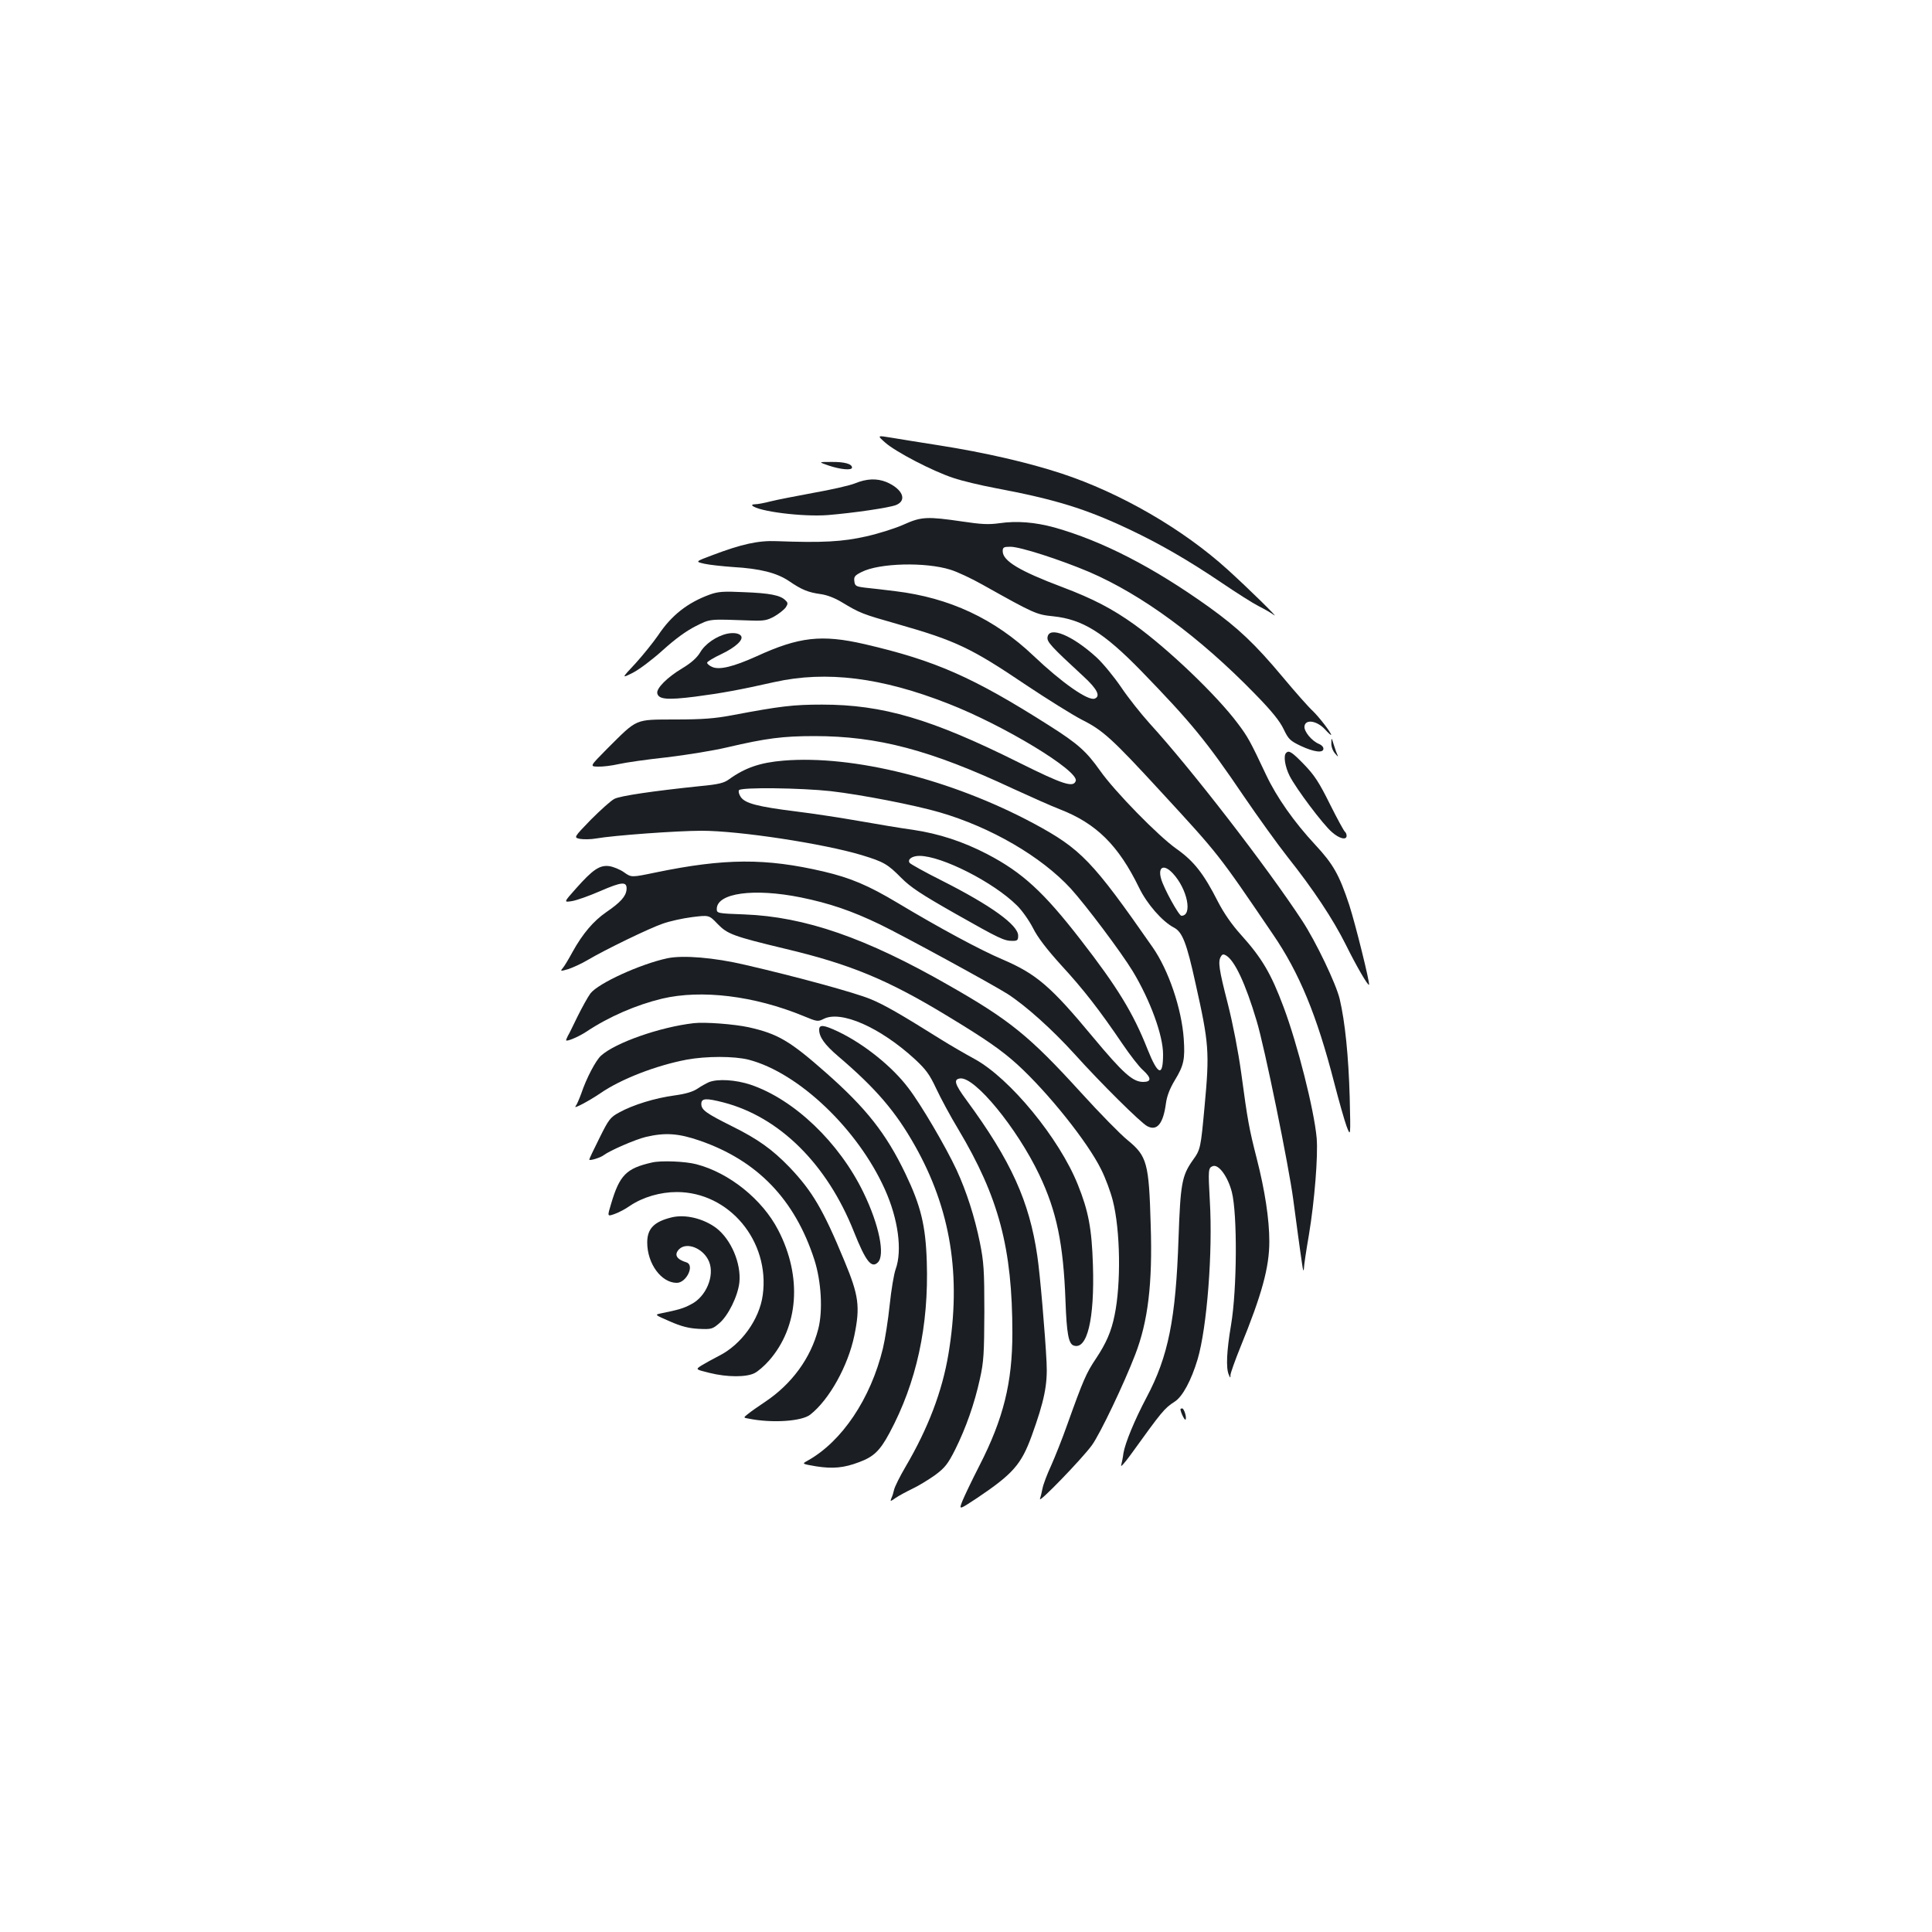 <?xml version="1.0" standalone="no"?>
<!DOCTYPE svg PUBLIC "-//W3C//DTD SVG 20010904//EN"
 "http://www.w3.org/TR/2001/REC-SVG-20010904/DTD/svg10.dtd">
<svg version="1.0" xmlns="http://www.w3.org/2000/svg"
 width="1000pt" height="1000pt" viewBox="0 0 1000 1000"
 preserveAspectRatio="xMidYMid meet">
<g transform="translate(0,1000) scale(0.1,-0.1)"
fill="#1b1f23" stroke="none">
<path d="M4582 7709 c54 -48 246 -148 353 -183 44 -15 141 -38 215 -52 314
-59 471 -108 695 -214 159 -75 309 -162 479 -277 77 -52 162 -106 190 -120 28
-14 65 -35 81 -47 28 -20 -133 138 -240 235 -231 210 -556 398 -860 498 -173
57 -399 109 -635 146 -91 14 -200 32 -243 39 -78 13 -78 13 -35 -25z"/>
<path d="M4290 7590 c60 -20 120 -26 120 -10 0 19 -40 30 -107 29 -68 0 -68 0
-13 -19z"/>
<path d="M4425 7498 c-27 -11 -124 -33 -215 -49 -91 -17 -190 -36 -221 -44
-31 -8 -67 -15 -80 -15 -12 0 -19 -3 -15 -7 30 -30 260 -59 391 -49 134 11
318 38 353 52 59 24 34 83 -50 119 -50 20 -102 18 -163 -7z"/>
<path d="M4680 7286 c-41 -19 -129 -47 -195 -62 -123 -28 -227 -34 -465 -25
-95 4 -181 -15 -334 -73 -88 -33 -88 -33 -40 -44 27 -6 94 -13 149 -17 139 -8
225 -30 288 -72 67 -46 100 -59 164 -68 32 -4 74 -20 110 -42 95 -57 105 -61
288 -113 302 -86 382 -124 665 -315 111 -74 241 -155 289 -180 110 -55 157
-98 410 -373 302 -328 295 -319 579 -737 137 -200 228 -420 318 -770 24 -93
53 -195 64 -225 21 -55 21 -55 16 152 -6 211 -24 390 -52 508 -19 79 -123 296
-193 403 -182 278 -576 788 -790 1022 -45 50 -112 134 -148 188 -37 54 -94
124 -128 155 -125 114 -245 163 -253 104 -4 -24 18 -48 186 -203 71 -65 90
-103 58 -115 -34 -13 -171 83 -317 222 -201 191 -434 300 -714 334 -55 7 -125
15 -155 18 -50 6 -55 9 -58 34 -3 23 3 30 37 47 91 47 332 53 461 12 36 -11
110 -46 165 -77 268 -150 278 -155 367 -164 151 -16 260 -83 455 -283 259
-267 339 -365 530 -647 73 -107 175 -249 227 -315 134 -169 235 -321 302 -455
54 -109 114 -213 120 -207 6 6 -70 313 -102 412 -52 157 -83 212 -176 312
-109 117 -200 246 -255 363 -82 174 -94 196 -146 265 -109 146 -360 386 -535
512 -113 81 -214 134 -373 194 -223 84 -309 136 -309 186 0 20 5 23 40 23 51
0 258 -67 409 -131 273 -118 569 -335 857 -631 87 -89 128 -140 148 -182 25
-52 33 -60 89 -87 69 -32 117 -38 117 -14 0 9 -10 19 -22 24 -38 15 -80 66
-76 92 5 38 64 29 106 -16 17 -19 32 -32 32 -29 0 12 -61 91 -95 124 -21 19
-91 98 -156 176 -143 171 -230 253 -380 361 -289 207 -553 343 -802 413 -99
27 -193 35 -283 22 -57 -8 -95 -6 -195 9 -178 26 -210 25 -299 -15z"/>
<path d="M3675 6923 c-116 -42 -200 -108 -269 -212 -25 -36 -77 -101 -117
-145 -73 -78 -73 -78 -13 -48 33 17 102 69 155 117 63 57 119 98 168 123 80
40 67 38 291 30 65 -2 81 1 119 22 24 14 50 35 58 46 12 19 12 24 -2 37 -25
26 -81 37 -215 42 -105 5 -133 3 -175 -12z"/>
<path d="M3764 6720 c-55 -12 -115 -53 -140 -97 -18 -29 -46 -54 -94 -83 -77
-46 -133 -103 -128 -128 6 -32 51 -36 195 -18 137 18 231 35 413 76 267 59
552 24 898 -112 288 -112 677 -348 660 -400 -12 -36 -65 -19 -294 95 -453 226
-705 300 -1019 300 -149 0 -217 -8 -465 -55 -90 -17 -154 -22 -296 -22 -211
-1 -192 7 -351 -151 -91 -92 -91 -92 -48 -93 24 -1 72 5 107 13 35 8 146 24
248 35 102 12 244 35 315 52 201 47 288 58 450 58 329 0 601 -72 1030 -273 89
-41 197 -89 241 -106 188 -73 303 -186 410 -406 40 -83 120 -175 180 -206 44
-23 66 -79 112 -289 70 -312 73 -355 47 -635 -20 -217 -21 -225 -61 -280 -57
-81 -64 -122 -74 -405 -14 -417 -53 -611 -165 -822 -62 -117 -111 -236 -120
-289 -3 -24 -9 -53 -12 -64 -3 -11 19 14 49 55 163 226 174 240 228 275 41 26
86 110 119 220 48 163 79 553 63 820 -9 162 -8 170 15 179 30 12 78 -53 99
-134 29 -114 27 -503 -4 -687 -23 -136 -27 -223 -12 -258 8 -19 9 -19 9 -1 1
11 24 76 52 145 111 272 149 412 149 545 0 115 -23 265 -65 429 -40 157 -47
195 -80 440 -16 116 -43 255 -70 362 -46 179 -52 219 -35 245 7 12 14 12 27 4
44 -27 99 -143 157 -337 41 -134 167 -752 190 -927 16 -119 33 -249 46 -335 4
-31 8 -39 9 -21 0 15 12 94 26 175 29 174 48 410 40 501 -13 145 -99 485 -171
677 -65 174 -112 254 -222 376 -46 51 -87 110 -118 170 -74 146 -125 210 -214
273 -94 66 -320 297 -396 405 -71 100 -114 139 -264 234 -395 251 -589 336
-955 421 -222 51 -339 38 -559 -63 -120 -54 -193 -72 -230 -55 -14 6 -26 16
-26 22 0 5 34 26 75 45 71 34 114 73 101 93 -9 14 -38 19 -72 12z m2306 -1240
c76 -81 104 -220 45 -220 -13 0 -91 141 -105 191 -18 63 14 78 60 29z"/>
<path d="M6891 6154 c-1 -19 8 -42 20 -55 11 -13 17 -18 13 -10 -4 8 -13 32
-20 55 -12 40 -13 40 -13 10z"/>
<path d="M6657 6103 c-15 -14 -6 -71 18 -119 33 -65 172 -251 219 -291 38 -34
76 -43 76 -19 0 8 -4 17 -8 20 -5 3 -40 67 -78 143 -56 113 -80 150 -134 206
-63 65 -79 75 -93 60z"/>
<path d="M4055 6063 c-121 -10 -199 -37 -282 -97 -26 -19 -54 -26 -150 -35
-240 -25 -413 -50 -443 -66 -18 -9 -72 -58 -122 -108 -89 -92 -89 -92 -56 -99
18 -3 55 -3 83 2 91 16 419 40 547 40 195 0 632 -67 828 -126 115 -35 135 -47
205 -118 49 -49 102 -84 276 -183 233 -132 256 -143 300 -143 25 0 29 4 29 27
0 55 -140 156 -395 285 -88 44 -163 86 -167 92 -12 18 13 36 51 36 115 0 383
-136 504 -256 27 -26 64 -79 84 -118 24 -48 70 -108 145 -191 117 -127 199
-233 317 -407 40 -59 88 -121 107 -137 44 -40 45 -61 1 -61 -54 0 -104 45
-260 232 -218 263 -293 327 -468 402 -116 49 -332 166 -542 292 -152 91 -244
130 -384 163 -300 70 -512 69 -870 -5 -125 -26 -125 -26 -163 1 -21 15 -56 29
-77 32 -49 6 -84 -17 -171 -115 -65 -73 -65 -73 -21 -66 24 4 89 27 144 51
115 50 141 52 138 9 -3 -35 -30 -66 -106 -118 -65 -45 -121 -110 -174 -206
-20 -37 -43 -75 -51 -84 -13 -15 -11 -16 30 -4 23 8 68 28 98 46 93 55 322
166 390 189 36 13 104 28 152 34 88 11 88 11 132 -35 51 -53 81 -64 351 -129
337 -80 532 -161 841 -349 198 -120 277 -175 359 -249 161 -147 365 -403 434
-543 23 -45 50 -119 61 -163 39 -153 43 -430 9 -593 -17 -84 -43 -144 -97
-225 -49 -73 -65 -109 -148 -341 -25 -71 -63 -166 -83 -211 -21 -45 -41 -98
-45 -119 -4 -21 -10 -45 -13 -54 -11 -29 220 210 269 278 43 60 166 318 224
469 66 171 90 367 80 670 -9 323 -19 357 -120 440 -35 28 -144 139 -242 247
-265 291 -367 374 -683 554 -429 246 -745 355 -1058 367 -139 5 -143 6 -143
28 0 83 192 109 435 60 147 -30 263 -69 410 -140 124 -60 580 -309 659 -359
95 -61 232 -184 349 -313 134 -149 342 -355 375 -372 51 -27 83 13 97 119 5
37 20 76 46 119 47 77 53 109 46 215 -11 155 -78 354 -161 473 -312 448 -371
509 -616 641 -426 228 -932 355 -1295 325z m245 -158 c157 -18 435 -72 565
-110 264 -77 524 -228 677 -394 79 -87 260 -328 321 -428 91 -151 157 -332
157 -430 0 -118 -26 -110 -80 25 -74 188 -156 322 -346 567 -192 248 -302 349
-484 444 -125 65 -250 106 -385 126 -60 8 -184 29 -275 45 -91 16 -239 39
-330 50 -200 25 -264 42 -286 75 -9 13 -13 29 -9 35 10 16 320 12 475 -5z"/>
<path d="M3454 5040 c-140 -30 -357 -129 -398 -182 -14 -19 -43 -72 -66 -118
-23 -47 -45 -93 -51 -102 -5 -10 -9 -20 -9 -22 0 -10 66 18 105 44 117 78 259
139 392 171 204 48 477 15 732 -90 70 -29 74 -30 104 -15 89 46 292 -43 472
-208 57 -53 76 -78 111 -153 23 -49 74 -144 114 -210 210 -352 280 -616 280
-1055 0 -256 -46 -443 -171 -687 -39 -76 -78 -158 -88 -183 -18 -46 -18 -46
76 16 186 125 229 174 283 322 65 180 83 265 77 381 -7 143 -34 459 -48 551
-41 282 -136 492 -366 805 -62 84 -69 109 -33 113 76 9 294 -257 409 -498 90
-189 125 -356 136 -655 6 -167 16 -219 41 -229 71 -27 110 136 101 416 -6 189
-23 279 -78 416 -96 240 -353 553 -537 652 -46 25 -122 69 -170 99 -214 134
-296 181 -367 210 -77 32 -375 114 -648 177 -161 38 -323 51 -403 34z"/>
<path d="M3590 4704 c-174 -20 -405 -101 -479 -168 -27 -24 -76 -117 -102
-195 -11 -30 -24 -60 -30 -67 -14 -17 69 27 128 67 105 73 288 144 446 174
102 19 247 19 322 0 258 -67 565 -359 705 -671 69 -153 91 -316 56 -413 -9
-24 -23 -108 -31 -185 -8 -78 -24 -179 -35 -225 -63 -260 -212 -483 -391 -582
-29 -16 -29 -16 47 -29 85 -13 142 -8 221 22 75 28 107 58 157 151 140 261
204 555 193 887 -6 188 -31 289 -111 456 -100 208 -203 338 -409 520 -189 167
-251 203 -402 237 -74 16 -226 28 -285 21z"/>
<path d="M4240 4670 c0 -37 28 -77 97 -136 196 -167 298 -286 398 -463 186
-329 242 -674 174 -1080 -32 -192 -105 -384 -222 -583 -30 -51 -56 -104 -59
-118 -3 -14 -9 -34 -14 -44 -7 -19 -7 -19 22 1 16 11 55 32 86 47 32 15 84 47
118 71 51 38 66 57 104 132 56 113 100 238 128 366 20 90 22 131 23 347 0 216
-3 258 -23 358 -27 133 -69 264 -121 377 -56 120 -185 340 -249 423 -84 112
-232 230 -365 293 -74 35 -97 37 -97 9z"/>
<path d="M3670 4399 c-14 -6 -41 -21 -60 -34 -24 -16 -61 -27 -119 -35 -99
-13 -216 -49 -286 -88 -46 -25 -54 -35 -102 -132 -29 -58 -53 -108 -53 -112 0
-8 59 10 75 23 32 24 163 81 217 94 101 24 170 19 280 -19 298 -103 492 -304
593 -616 36 -112 45 -265 20 -360 -39 -150 -137 -284 -275 -376 -36 -24 -76
-52 -89 -63 -24 -19 -24 -19 5 -24 120 -24 274 -14 318 21 98 77 195 251 228
409 31 151 23 208 -52 388 -110 266 -166 360 -284 484 -89 92 -163 145 -296
211 -136 68 -160 85 -160 116 0 30 24 31 114 8 290 -75 537 -319 676 -670 61
-153 91 -191 124 -158 38 38 6 195 -74 360 -126 261 -360 484 -586 560 -76 25
-168 31 -214 13z"/>
<path d="M3375 3983 c-133 -30 -168 -65 -212 -214 -20 -66 -20 -66 17 -53 21
7 57 26 81 43 67 45 157 71 242 71 271 0 483 -254 445 -533 -17 -126 -111
-257 -227 -315 -31 -16 -71 -38 -89 -49 -33 -21 -33 -21 40 -39 92 -23 192
-23 234 -1 18 9 51 38 74 64 154 175 173 435 48 676 -82 159 -254 297 -424
341 -57 15 -182 20 -229 9z"/>
<path d="M3477 3699 c-91 -22 -127 -58 -127 -130 0 -110 73 -209 153 -209 50
0 94 92 50 106 -52 16 -65 40 -38 68 40 40 127 4 155 -64 30 -73 -15 -182 -93
-221 -39 -21 -63 -28 -156 -47 -33 -7 -33 -7 45 -41 59 -26 97 -36 149 -39 66
-3 72 -2 107 28 47 39 97 141 105 212 10 99 -43 223 -120 282 -66 49 -159 72
-230 55z"/>
<path d="M6110 2706 c0 -14 21 -58 26 -54 8 8 -7 58 -17 58 -5 0 -9 -2 -9 -4z"/>
</g>
</svg>
